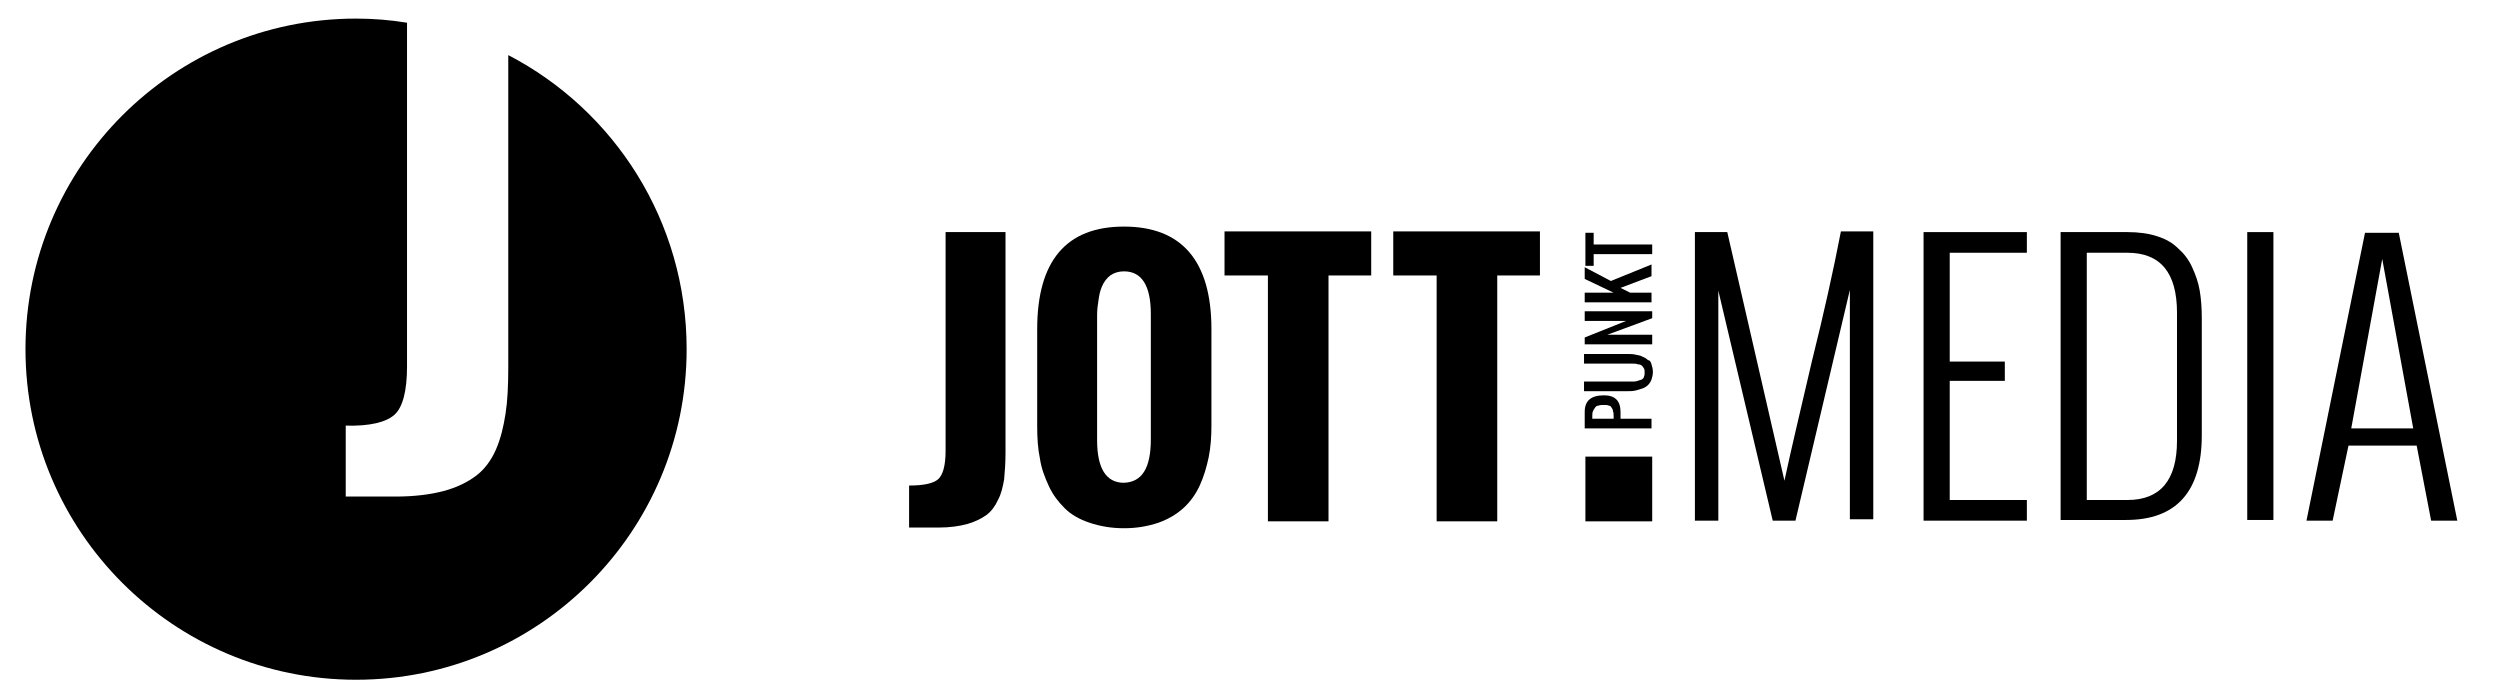 <?xml version="1.0" encoding="utf-8"?>
<!-- Generator: Adobe Illustrator 21.1.0, SVG Export Plug-In . SVG Version: 6.00 Build 0)  -->
<svg version="1.1" id="Ebene_1" xmlns="http://www.w3.org/2000/svg" xmlns:xlink="http://www.w3.org/1999/xlink" x="0px" y="0px"
	 viewBox="0 0 363 100" style="enable-background:new 0 0 363 100;" xml:space="preserve">
<style type="text/css">
	.st0{clip-path:url(#SVGID_2_);}
	.st1{fill:#000000;}
</style>
<g>
	<defs>
		<rect id="SVGID_1_" x="116.1" y="-69.2" width="289.2" height="163.1"/>
	</defs>
	<clipPath id="SVGID_2_">
		<use xlink:href="#SVGID_1_"  style="overflow:visible;"/>
	</clipPath>
	<g class="st0">
		<path class="st1" d="M132,76.5v-6c2.1,0,3.5-0.3,4.2-0.9s1.1-2,1.1-4.1V33.7h8.7v32c0,1.5-0.1,2.9-0.2,3.9c-0.2,1.1-0.4,2.1-0.9,3
			c-0.4,0.9-1,1.7-1.7,2.2c-0.7,0.5-1.7,1-2.8,1.3c-1.1,0.3-2.5,0.5-4.1,0.5H132z"/>
		<path class="st1" d="M150.6,61.9V47.8c0-9.9,4.2-14.9,12.6-14.9c8.4,0,12.7,5,12.7,14.9v13.9c0,1.7-0.1,3.2-0.4,4.7
			c-0.3,1.4-0.7,2.8-1.3,4.1c-0.6,1.3-1.4,2.4-2.4,3.3c-1,0.9-2.2,1.6-3.6,2.1c-1.5,0.5-3.1,0.8-5,0.8c-1.9,0-3.5-0.3-5-0.8
			c-1.5-0.5-2.7-1.2-3.6-2.1c-0.9-0.9-1.7-1.9-2.3-3.2s-1.1-2.6-1.3-4C150.7,65.2,150.6,63.6,150.6,61.9z M167.1,63.8V45.6
			c0-4.1-1.3-6.2-3.9-6.2c-0.8,0-1.4,0.2-2,0.6c-0.5,0.4-0.9,0.9-1.2,1.6c-0.3,0.7-0.4,1.3-0.5,2c-0.1,0.6-0.2,1.4-0.2,2.1v18.2
			c0,4.1,1.3,6.2,3.9,6.2C165.8,70,167.1,68,167.1,63.8z"/>
		<path class="st1" d="M184.1,75.8V40h-6.3v-6.4h21.3V40h-6.2v35.7H184.1z"/>
		<path class="st1" d="M208.6,75.8V40h-6.3v-6.4h21.3V40h-6.2v35.7H208.6z"/>
	</g>
</g>
<g>
	<path class="st1" d="M246.1,75.6V33.7h4.7l8.3,36.1c1-4.7,2.4-10.5,4-17.4c1.7-6.8,3.1-13.1,4.2-18.8h4.7v41.8h-3.4V42.1l-7.9,33.5
		h-3.3l-7.9-33.4v33.4H246.1z"/>
	<path class="st1" d="M279.3,75.6V33.7h15v3h-11.2v15.8h8v2.8h-8v17.3h11.2v3H279.3z"/>
	<path class="st1" d="M299.2,75.6V33.7h9.7c1.6,0,3.1,0.2,4.3,0.6c1.3,0.4,2.3,1,3.1,1.8c0.8,0.7,1.5,1.6,2,2.7
		c0.5,1.1,0.9,2.2,1.1,3.4c0.2,1.2,0.3,2.5,0.3,4v17c0,8.2-3.7,12.3-11,12.3H299.2z M303,72.6h5.9c4.8,0,7.2-2.9,7.2-8.6V45.4
		c0-5.8-2.4-8.7-7.2-8.7H303V72.6z"/>
	<path class="st1" d="M326.3,75.6V33.7h3.8v41.8H326.3z"/>
	<path class="st1" d="M338.7,75.6h-3.8l8.5-41.8h4.9l8.5,41.8H353l-2.1-10.9h-9.9L338.7,75.6z M341.4,62.2h9l-4.5-24.6L341.4,62.2z"
		/>
</g>
<g>
	<path class="st1" d="M239.9,62.2h-9.8v-2.4c0-1.6,0.9-2.4,2.8-2.4c0.8,0,1.4,0.2,1.8,0.6c0.4,0.4,0.6,1,0.6,1.8v1h4.5V62.2z
		 M234.3,60.8v-0.3c0-0.3,0-0.6-0.1-0.8c0-0.2-0.1-0.4-0.2-0.5c-0.1-0.2-0.2-0.3-0.4-0.3c-0.2-0.1-0.4-0.1-0.7-0.1
		c-0.3,0-0.6,0-0.8,0.1c-0.2,0-0.4,0.1-0.5,0.3c-0.1,0.1-0.2,0.3-0.3,0.5c-0.1,0.2-0.1,0.5-0.1,0.8v0.3H234.3z"/>
	<path class="st1" d="M239.8,52.9c0.1,0.3,0.2,0.7,0.2,1.1c0,0.4-0.1,0.8-0.2,1.1c-0.1,0.3-0.3,0.6-0.5,0.8
		c-0.2,0.2-0.5,0.4-0.8,0.5c-0.3,0.1-0.6,0.2-1,0.3c-0.4,0.1-0.8,0.1-1.2,0.1h-6.3v-1.4h6.3c0.3,0,0.6,0,0.8,0c0.2,0,0.4,0,0.7-0.1
		c0.2-0.1,0.4-0.1,0.6-0.2c0.1-0.1,0.3-0.2,0.3-0.4c0.1-0.2,0.1-0.4,0.1-0.6c0-0.2,0-0.5-0.1-0.6c-0.1-0.2-0.2-0.3-0.3-0.4
		c-0.1-0.1-0.3-0.2-0.6-0.2c-0.2-0.1-0.4-0.1-0.7-0.1c-0.2,0-0.5,0-0.8,0h-6.3v-1.4h6.3c0.4,0,0.8,0,1.2,0.1c0.4,0.1,0.7,0.1,1,0.3
		c0.3,0.1,0.6,0.3,0.8,0.5C239.6,52.3,239.7,52.6,239.8,52.9z"/>
	<path class="st1" d="M239.9,50h-9.8v-1l6-2.4h-6v-1.4h9.8v1l-6.5,2.4h6.5V50z"/>
	<path class="st1" d="M239.9,43.9h-9.8v-1.4h4.2l-4.2-2v-1.7l3.8,2l5.9-2.4v1.7l-4.5,1.7l1.4,0.7h3.1V43.9z"/>
	<path class="st1" d="M239.9,36.9h-8.5v1.7h-1.2v-4.8h1.2v1.7h8.5V36.9z"/>
</g>
<rect x="230.2" y="66.3" class="st1" width="9.7" height="9.4"/>
<path class="st1" d="M73.8,8v45.3c0,2.7-0.1,4.9-0.4,6.8c-0.3,1.9-0.7,3.6-1.4,5.2c-0.7,1.6-1.7,2.9-2.9,3.8
	c-1.2,0.9-2.8,1.7-4.7,2.2c-1.9,0.5-4.2,0.8-7,0.8h-7.2V61.8c3.5,0.1,5.9-0.5,7.1-1.6c1.2-1.1,1.8-3.5,1.8-7V3.3
	c-2.4-0.4-4.9-0.6-7.4-0.6c-26.5,0-48,21.5-48,48c0,26.5,21.5,48,48,48c26.5,0,48-21.5,48-48C99.7,32.1,89.2,16,73.8,8z"/>
</svg>
